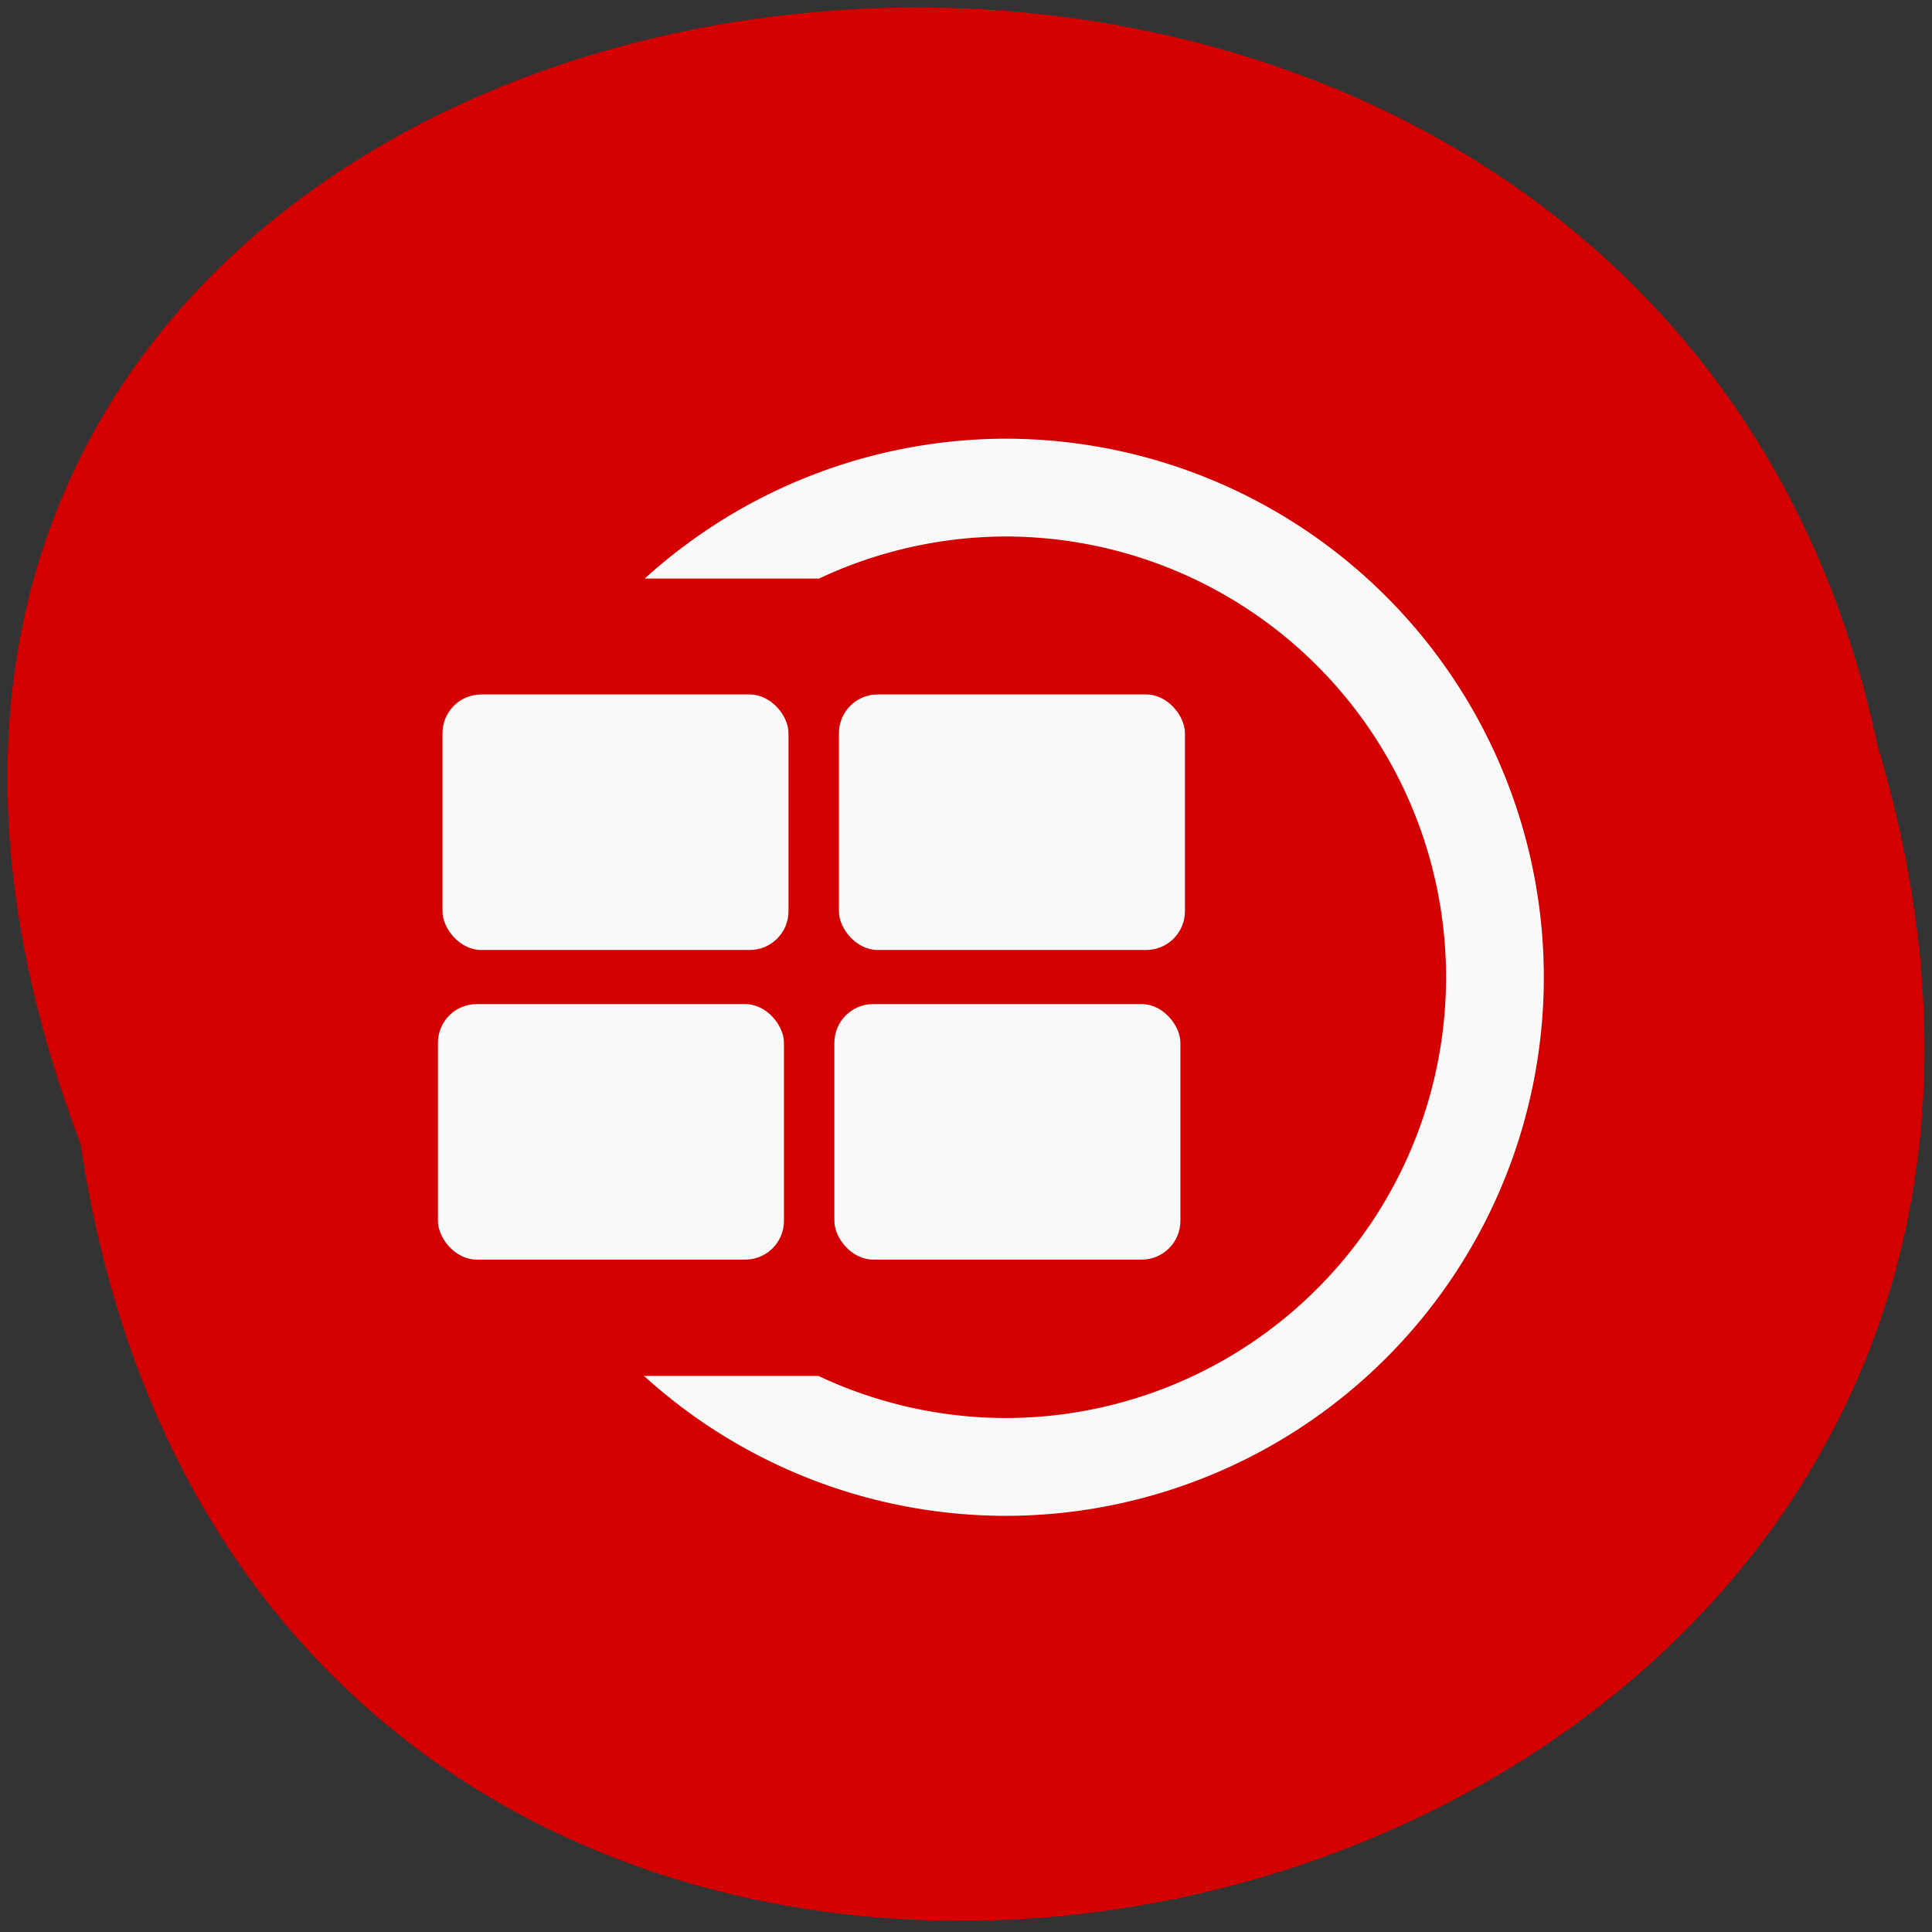 <svg xmlns="http://www.w3.org/2000/svg" viewBox="0 0 256 256"><rect x="0" y="0" width="256" height="256" fill="#333333" stroke="none"/><path d="m 10.673 151.57 c 25.504 170.71 287.7 112.4 238.11 -52.797 -33.26 -156.96 -301.63 -114.45 -238.11 52.797" fill="#d40000"/><g transform="matrix(3.825 0 0 3.825 46.516 2.918)" fill="#f9f9f9"><g transform="matrix(0.718 0 0 0.718 2.791 12.923)"><rect rx="1.868" y="14.445" x="0.524" height="12.328" width="16.695"/><rect rx="1.868" y="14.445" x="19.651" height="12.328" width="16.695"/><rect rx="1.868" y="29.384" x="0.305" height="12.328" width="16.695"/><rect rx="1.868" y="29.384" x="19.432" height="12.328" width="16.695"/></g><path d="M 22.644 14.434 A 18.658 18.658 0 0 0 10.173 19.28 h 6.04 a 15.27 15.27 0 0 1 6.436 -1.458 15.27 15.27 0 0 1 15.284 15.253 v 0.017 A 15.27 15.27 0 0 1 22.665 48.36 15.27 15.27 0 0 1 16.193 46.903 H 10.149 A 18.658 18.658 0 0 0 22.666 51.749 18.658 18.658 0 0 0 41.32 33.09 V 33.07 A 18.658 18.658 0 0 0 22.644 14.434"/></g></svg>